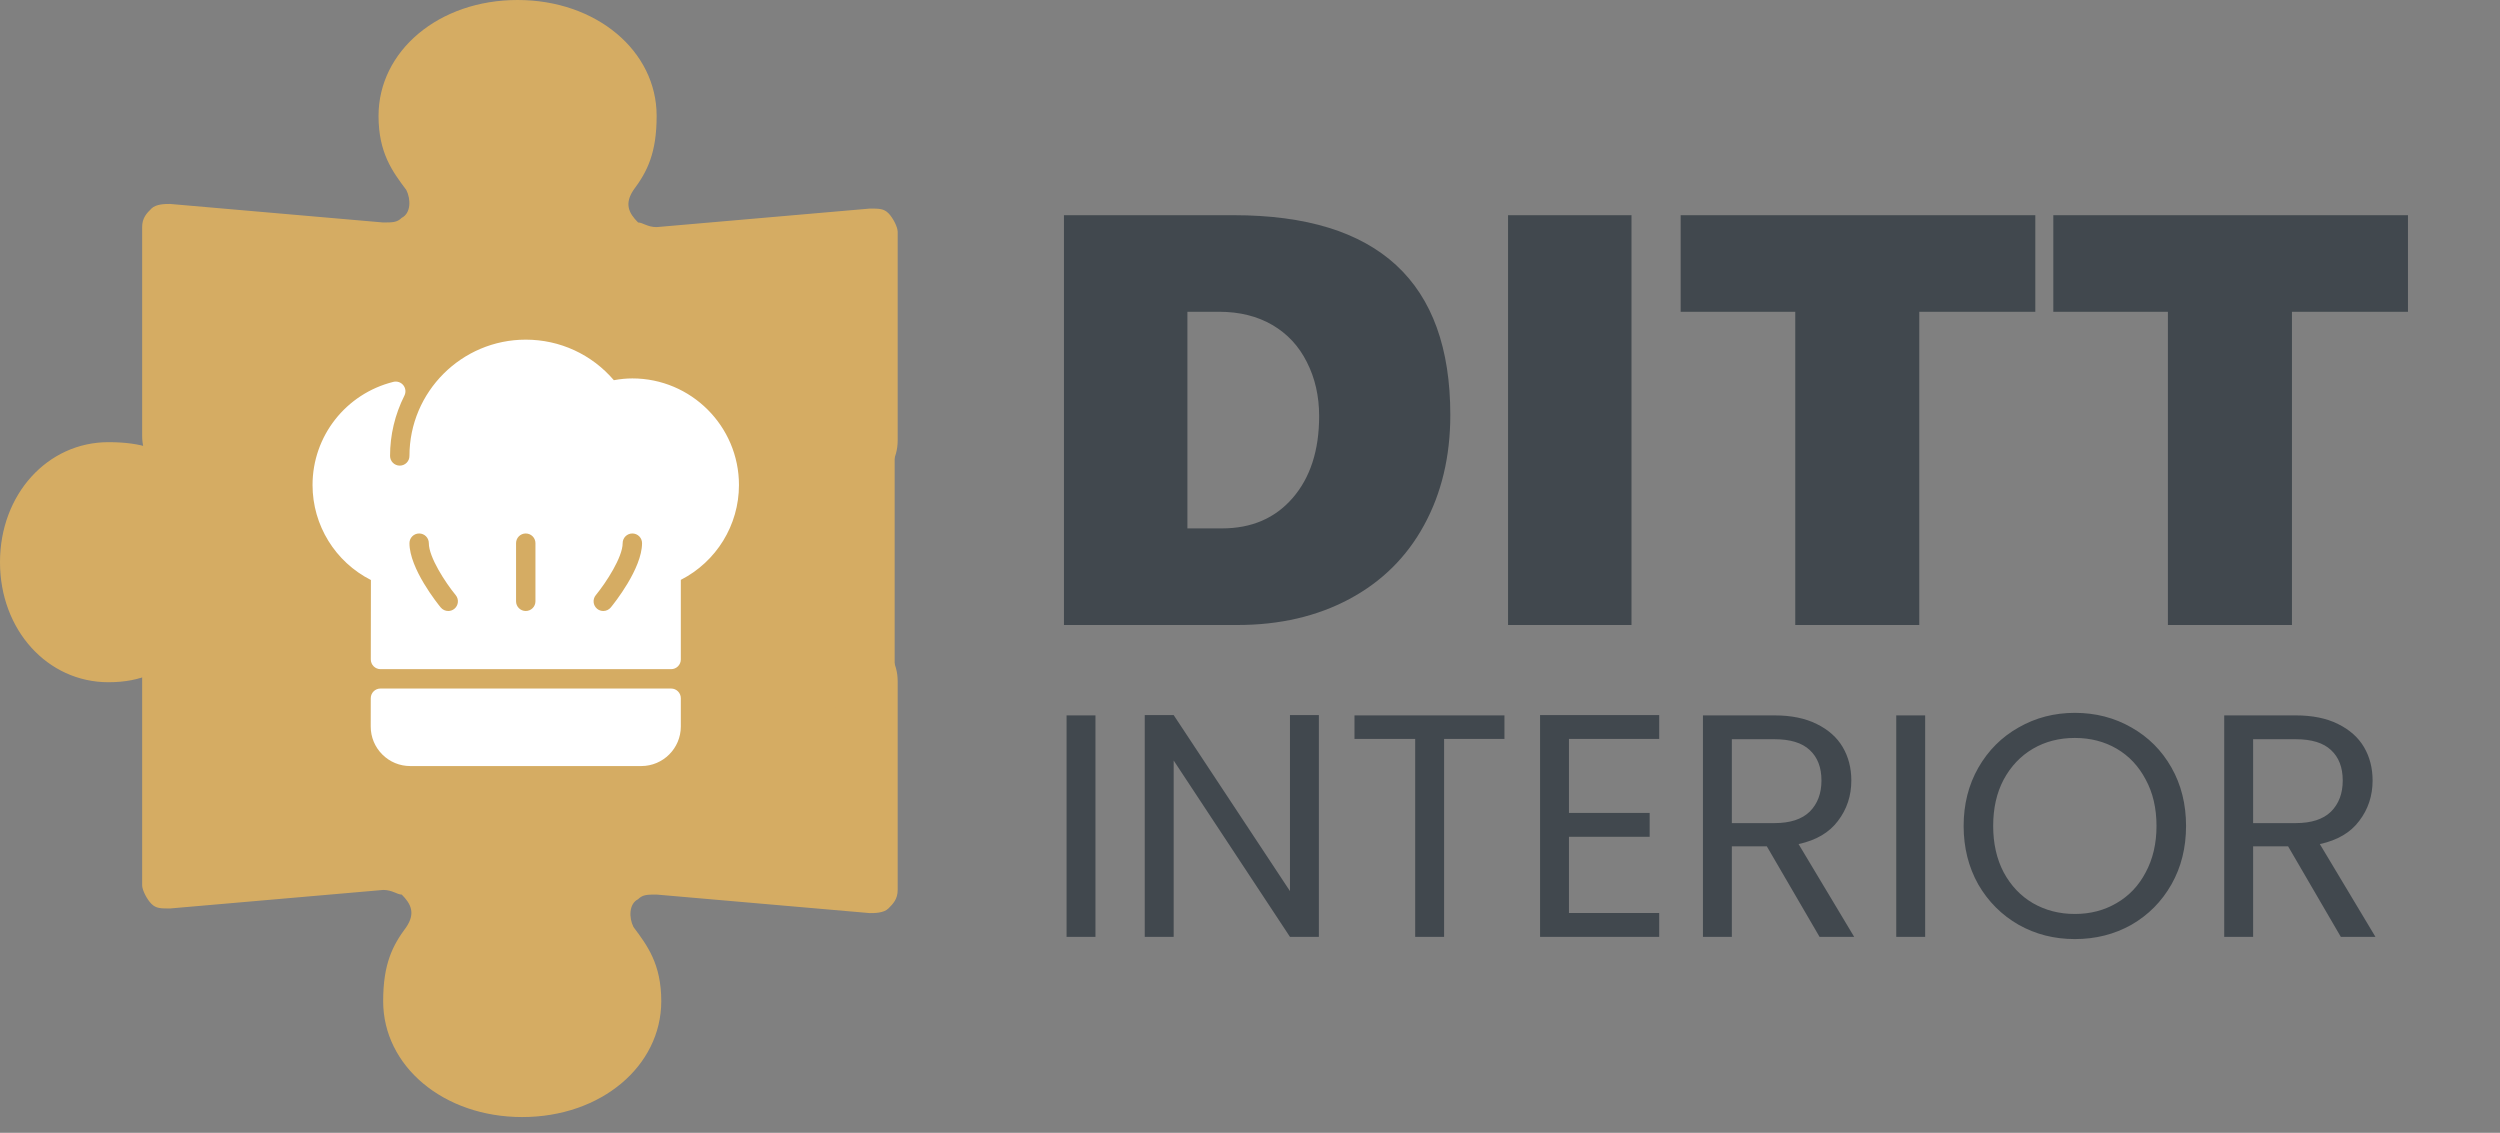 <svg width="128" height="58" viewBox="0 0 128 58" fill="none" xmlns="http://www.w3.org/2000/svg">
<rect x="0" y="0" width="128" height="58" fill="#808080" stroke="none"/>
<path d="M19.381 5.933C19.381 7.831 20.093 8.78 20.805 9.73C21.042 10.204 21.042 10.916 20.568 11.153C20.33 11.391 20.093 11.391 19.618 11.391L8.702 10.442C8.464 10.442 7.99 10.442 7.753 10.679C7.515 10.916 7.278 11.153 7.278 11.628L7.278 22.307C7.278 23.257 7.753 23.969 8.464 24.443C9.176 24.918 10.126 24.918 10.838 24.443C11.55 23.969 12.024 23.731 13.211 23.731C15.109 23.731 16.771 25.867 16.771 28.478C16.771 31.088 15.109 33.224 13.211 33.224C12.261 33.224 11.55 32.987 10.838 32.512C10.126 32.038 9.176 32.038 8.464 32.512C7.753 32.987 7.278 33.699 7.278 34.648L7.278 45.328C7.278 45.565 7.515 46.039 7.753 46.277C7.99 46.514 8.227 46.514 8.702 46.514L19.618 45.565C20.093 45.565 20.33 45.802 20.568 45.802C21.042 46.277 21.28 46.751 20.805 47.463C20.093 48.413 19.618 49.362 19.618 51.26C19.618 54.583 22.703 57.193 26.738 57.193C30.772 57.193 33.857 54.583 33.857 51.26C33.857 49.362 33.145 48.413 32.434 47.463C32.196 46.989 32.196 46.277 32.671 46.039C32.908 45.802 33.145 45.802 33.62 45.802L44.537 46.751C44.774 46.751 45.249 46.751 45.486 46.514C45.723 46.277 45.961 46.039 45.961 45.565V34.886C45.961 33.936 45.486 33.224 44.774 32.75C44.062 32.275 43.113 32.275 42.401 32.75C41.689 33.224 41.214 33.462 40.028 33.462C38.129 33.462 36.468 31.326 36.468 28.715C36.468 26.105 38.129 23.969 40.028 23.969C40.977 23.969 41.689 24.206 42.401 24.681C43.113 25.155 44.062 25.155 44.774 24.681C45.486 24.206 45.961 23.494 45.961 22.545V11.866C45.961 11.628 45.723 11.153 45.486 10.916C45.249 10.679 45.011 10.679 44.537 10.679L33.62 11.628C33.145 11.628 32.908 11.391 32.671 11.391C32.196 10.916 31.959 10.442 32.434 9.73C33.145 8.78 33.62 7.831 33.62 5.933C33.62 2.61 30.535 -0 26.501 -0C22.466 -0.001 19.381 2.61 19.381 5.933Z" fill="#D5AC63"/>
<rect x="11.13" y="39.384" width="24.829" height="34.676" transform="rotate(-90 11.13 39.384)" fill="#D5AC63"/>
<path d="M42.854 28.254V22.639L43.742 13.216C43.742 13.011 43.742 12.601 43.52 12.396C43.298 12.191 43.076 11.986 42.632 11.986H32.64C31.752 11.986 31.086 12.396 30.642 13.011C30.198 13.625 30.198 14.445 30.642 15.059C31.086 15.674 31.308 16.084 31.308 17.108C31.308 18.747 29.309 20.18 26.867 20.18C24.424 20.18 22.426 18.747 22.426 17.108C22.426 16.288 22.648 15.674 23.092 15.059C23.536 14.445 23.536 13.625 23.092 13.011C22.648 12.396 21.982 11.986 21.094 11.986H11.102C10.88 11.986 10.436 12.191 10.214 12.396C9.992 12.601 9.992 12.806 9.992 13.216L10.88 22.639C10.88 23.049 10.658 23.253 10.658 23.458C10.214 23.868 9.77 24.073 9.104 23.663C8.215 23.049 7.327 22.639 5.551 22.639C2.442 22.639 0 25.302 0 28.784C0 32.267 2.442 34.93 5.551 34.93C7.327 34.93 8.215 34.316 9.104 33.701C9.548 33.496 10.214 33.496 10.436 33.906C10.658 34.111 10.658 34.316 10.658 34.725L9.77 44.148C9.77 44.353 9.77 44.763 9.992 44.968C10.214 45.173 10.436 45.378 10.88 45.378H20.872C21.76 45.378 22.426 44.968 22.87 44.353C23.314 43.739 23.314 42.919 22.87 42.305C22.426 41.69 22.204 41.281 22.204 40.256C22.204 38.617 24.202 37.183 26.645 37.183C29.087 37.183 31.086 38.617 31.086 40.256C31.086 41.076 30.864 41.69 30.419 42.305C29.975 42.919 29.975 43.739 30.419 44.353C30.864 44.968 31.53 45.378 32.418 45.378H42.41C42.632 45.378 43.076 45.173 43.298 44.968C43.52 44.763 43.52 44.558 43.52 44.148L42.632 34.725C42.854 33.906 42.854 28.254 42.854 28.254Z" fill="#D5AC63"/>
<path d="M34.361 35.253H19.479C19.205 35.253 18.983 35.475 18.983 35.749L18.981 37.196C18.98 37.737 19.191 38.246 19.573 38.628C19.956 39.012 20.464 39.222 21.006 39.222H32.833C33.949 39.222 34.858 38.314 34.858 37.198V35.749C34.858 35.475 34.636 35.253 34.361 35.253Z" fill="white"/>
<path d="M32.377 19.375C32.073 19.375 31.761 19.405 31.43 19.466C30.295 18.143 28.668 17.39 26.918 17.39C23.635 17.39 20.964 20.061 20.964 23.344C20.964 23.618 20.742 23.84 20.468 23.84C20.194 23.84 19.971 23.618 19.971 23.344C19.971 22.27 20.219 21.23 20.706 20.255C20.793 20.081 20.771 19.874 20.649 19.722C20.528 19.572 20.33 19.505 20.142 19.551C17.704 20.16 16.002 22.331 16.002 24.833C16.002 26.895 17.165 28.77 18.991 29.697L18.985 33.764C18.985 33.895 19.037 34.022 19.13 34.115C19.224 34.208 19.35 34.261 19.482 34.261H34.361C34.636 34.261 34.858 34.038 34.858 33.764V29.689C36.677 28.76 37.835 26.888 37.835 24.833C37.835 21.823 35.386 19.375 32.377 19.375ZM23.264 31.171C23.171 31.247 23.06 31.283 22.949 31.283C22.806 31.283 22.663 31.221 22.565 31.102C22.401 30.902 20.964 29.113 20.964 27.81C20.964 27.536 21.186 27.314 21.46 27.314C21.735 27.314 21.956 27.536 21.956 27.81C21.956 28.528 22.8 29.824 23.333 30.472C23.506 30.684 23.476 30.997 23.264 31.171ZM27.415 30.787C27.415 31.061 27.193 31.283 26.918 31.283C26.644 31.283 26.422 31.061 26.422 30.787V27.81C26.422 27.536 26.644 27.314 26.918 27.314C27.193 27.314 27.415 27.536 27.415 27.81V30.787H27.415ZM31.272 31.102C31.173 31.221 31.031 31.283 30.888 31.283C30.777 31.283 30.666 31.247 30.573 31.171C30.362 30.997 30.331 30.684 30.504 30.473C31.036 29.823 31.88 28.526 31.88 27.81C31.88 27.536 32.102 27.314 32.377 27.314C32.651 27.314 32.873 27.536 32.873 27.81C32.873 29.113 31.436 30.902 31.272 31.102Z" fill="white"/>
<path d="M74.256 21.245C74.256 23.372 73.807 25.255 72.91 26.893C72.022 28.522 70.749 29.781 69.091 30.669C67.433 31.556 65.521 32 63.355 32H54.474V11.018H63.165C70.559 11.018 74.256 14.427 74.256 21.245ZM67.54 21.304C67.54 20.28 67.33 19.358 66.911 18.538C66.501 17.719 65.911 17.085 65.14 16.636C64.37 16.188 63.462 15.963 62.419 15.963H60.795V27.054H62.565C64.077 27.054 65.282 26.537 66.179 25.503C67.086 24.46 67.54 23.06 67.54 21.304ZM77.212 32V11.018H83.533V32H77.212ZM98.267 15.963V32H91.917V15.963H86.05V11.018H104.208V15.963H98.267ZM117.348 15.963V32H110.997V15.963H105.13V11.018H123.288V15.963H117.348Z" fill="#41484E"/>
<path d="M56.088 36.628V47.967H54.608V36.628H56.088ZM67.526 47.967H66.046L60.092 38.938V47.967H58.611V36.612H60.092L66.046 45.624V36.612H67.526V47.967ZM77.028 36.628V37.832H73.938V47.967H72.457V37.832H69.35V36.628H77.028ZM80.331 37.832V41.622H84.463V42.843H80.331V46.747H84.951V47.967H78.851V36.612H84.951V37.832H80.331ZM93.161 47.967L90.461 43.331H88.671V47.967H87.191V36.628H90.851C91.708 36.628 92.429 36.775 93.015 37.068C93.611 37.36 94.056 37.756 94.349 38.255C94.641 38.754 94.788 39.323 94.788 39.963C94.788 40.744 94.56 41.433 94.105 42.029C93.66 42.626 92.987 43.022 92.087 43.217L94.934 47.967H93.161ZM88.671 42.143H90.851C91.654 42.143 92.255 41.948 92.657 41.557C93.058 41.156 93.259 40.625 93.259 39.963C93.259 39.291 93.058 38.77 92.657 38.401C92.266 38.033 91.665 37.848 90.851 37.848H88.671V42.143ZM98.568 36.628V47.967H97.088V36.628H98.568ZM106.232 48.081C105.18 48.081 104.22 47.837 103.353 47.349C102.485 46.85 101.796 46.161 101.287 45.283C100.788 44.393 100.538 43.396 100.538 42.289C100.538 41.183 100.788 40.191 101.287 39.312C101.796 38.423 102.485 37.734 103.353 37.246C104.22 36.748 105.18 36.498 106.232 36.498C107.295 36.498 108.26 36.748 109.128 37.246C109.995 37.734 110.678 38.418 111.177 39.296C111.676 40.175 111.926 41.172 111.926 42.289C111.926 43.407 111.676 44.404 111.177 45.283C110.678 46.161 109.995 46.85 109.128 47.349C108.26 47.837 107.295 48.081 106.232 48.081ZM106.232 46.795C107.024 46.795 107.734 46.611 108.363 46.242C109.003 45.874 109.502 45.348 109.86 44.664C110.228 43.981 110.413 43.19 110.413 42.289C110.413 41.378 110.228 40.587 109.86 39.914C109.502 39.231 109.008 38.705 108.379 38.336C107.75 37.968 107.034 37.783 106.232 37.783C105.429 37.783 104.714 37.968 104.085 38.336C103.456 38.705 102.957 39.231 102.588 39.914C102.23 40.587 102.051 41.378 102.051 42.289C102.051 43.19 102.23 43.981 102.588 44.664C102.957 45.348 103.456 45.874 104.085 46.242C104.724 46.611 105.44 46.795 106.232 46.795ZM119.85 47.967L117.15 43.331H115.36V47.967H113.88V36.628H117.54C118.397 36.628 119.118 36.775 119.704 37.068C120.3 37.36 120.745 37.756 121.038 38.255C121.33 38.754 121.477 39.323 121.477 39.963C121.477 40.744 121.249 41.433 120.794 42.029C120.349 42.626 119.677 43.022 118.776 43.217L121.623 47.967H119.85ZM115.36 42.143H117.54C118.343 42.143 118.944 41.948 119.346 41.557C119.747 41.156 119.948 40.625 119.948 39.963C119.948 39.291 119.747 38.77 119.346 38.401C118.955 38.033 118.353 37.848 117.54 37.848H115.36V42.143Z" fill="#41484E"/>
</svg>
